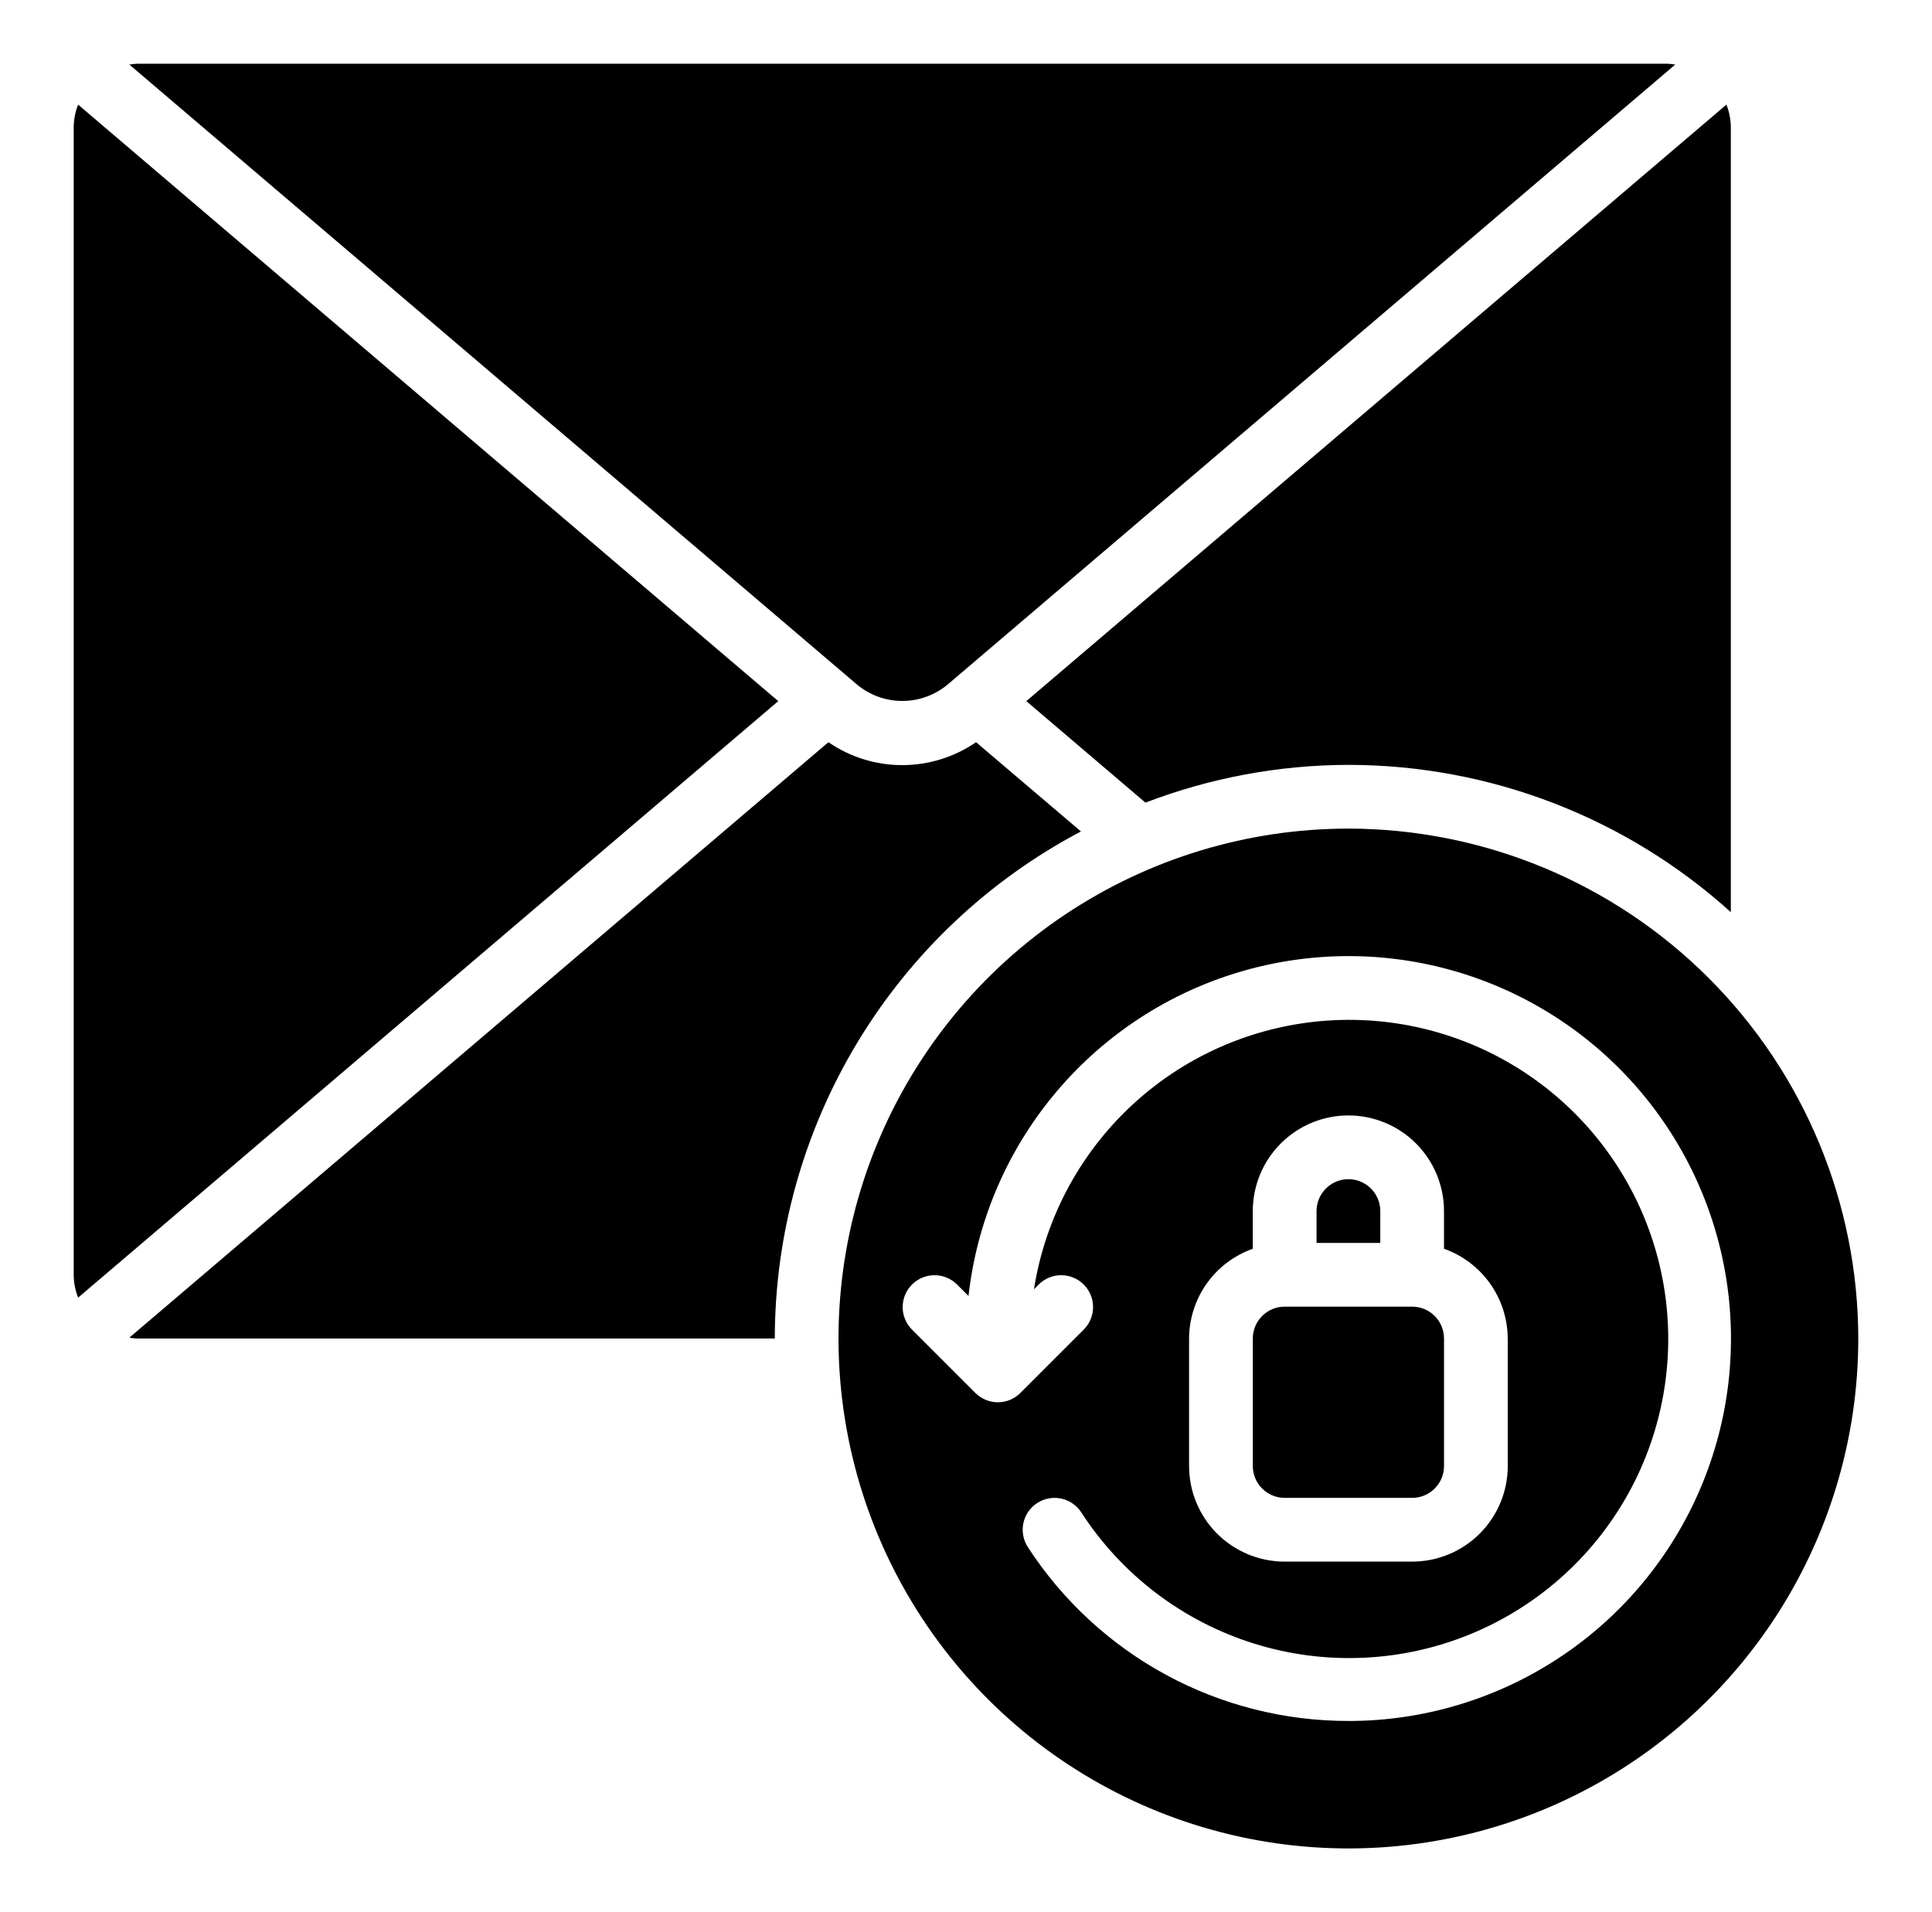 <?xml version="1.0" encoding="UTF-8"?><svg preserveAspectRatio="none" viewBox="0 0 97 96" xmlns="http://www.w3.org/2000/svg"><path d="m70.9 65.6h-6.4c-0.884 0-1.6 0.716-1.6 1.6v6.4c0 0.884 0.716 1.6 1.6 1.6h6.4c0.884 0 1.6-0.716 1.6-1.6v-6.4c0-0.884-0.716-1.6-1.6-1.6z"/><path d="m67.7 41.6c-5.063 0-10.013 1.501-14.223 4.314-4.21 2.813-7.491 6.811-9.429 11.489s-2.445 9.825-1.457 14.791 3.426 9.527 7.006 13.108c3.58 3.58 8.142 6.018 13.108 7.006s10.113 0.481 14.791-1.457 8.676-5.219 11.489-9.429c2.813-4.21 4.314-9.159 4.314-14.223-8e-3 -6.787-2.708-13.294-7.507-18.093-4.799-4.799-11.306-7.499-18.093-7.507zm0 44.8c-3.198 0.004-6.346-0.792-9.157-2.316-2.811-1.524-5.196-3.728-6.937-6.41-0.115-0.176-0.194-0.373-0.232-0.58-0.039-0.207-0.036-0.419 0.007-0.624 0.043-0.206 0.127-0.401 0.246-0.574 0.119-0.173 0.271-0.322 0.447-0.436s0.373-0.194 0.58-0.232c0.207-0.039 0.419-0.036 0.624 0.007 0.206 0.043 0.401 0.127 0.574 0.246 0.173 0.119 0.322 0.271 0.436 0.447 2.034 3.143 5.105 5.474 8.68 6.589 3.574 1.115 7.426 0.942 10.886-0.487s6.311-4.026 8.056-7.338c1.746-3.312 2.276-7.131 1.499-10.794-0.777-3.663-2.812-6.937-5.752-9.256-2.94-2.318-6.599-3.534-10.342-3.435-3.743 0.099-7.333 1.505-10.147 3.975s-4.674 5.847-5.257 9.546l0.258-0.258c0.302-0.291 0.706-0.453 1.125-0.449 0.42 0.004 0.821 0.172 1.117 0.469 0.297 0.297 0.465 0.698 0.469 1.117 0.004 0.419-0.158 0.824-0.449 1.125l-3.2 3.2c-0.3 0.3-0.707 0.469-1.131 0.469s-0.831-0.169-1.131-0.469l-3.2-3.2c-0.291-0.302-0.453-0.706-0.449-1.125 0.004-0.42 0.172-0.821 0.469-1.117 0.297-0.297 0.698-0.465 1.117-0.469 0.419-0.004 0.824 0.158 1.125 0.449l0.595 0.595c0.412-3.684 1.882-7.169 4.232-10.036s5.479-4.992 9.01-6.119c3.531-1.127 7.313-1.208 10.889-0.233s6.793 2.964 9.264 5.728c2.47 2.763 4.088 6.183 4.658 9.845s0.067 7.412-1.447 10.795c-1.514 3.383-3.975 6.256-7.087 8.271-3.111 2.015-6.739 3.087-10.445 3.085zm8-19.2v6.4c0 1.273-0.506 2.494-1.406 3.394s-2.121 1.406-3.394 1.406h-6.4c-1.273 0-2.494-0.506-3.394-1.406s-1.406-2.121-1.406-3.394v-6.4c0.004-0.989 0.314-1.953 0.886-2.76s1.381-1.416 2.313-1.746v-1.894c0-1.273 0.506-2.494 1.406-3.394s2.121-1.406 3.394-1.406 2.494 0.506 3.394 1.406 1.406 2.121 1.406 3.394v1.894c0.933 0.33 1.741 0.94 2.313 1.746s0.882 1.77 0.886 2.76z"/><path d="m69.3 60.8c0-0.424-0.169-0.831-0.469-1.131-0.3-0.3-0.707-0.469-1.131-0.469-0.424 0-0.831 0.169-1.131 0.469-0.3 0.3-0.469 0.707-0.469 1.131v1.6h3.2v-1.6z"/><path d="m43.025 34.366c0.639 0.533 1.445 0.825 2.277 0.825s1.638-0.292 2.277-0.825l36.53-31.125c-0.135-0.023-0.271-0.037-0.408-0.042h-76.8c-0.137 0.005-0.273 0.019-0.408 0.042l36.533 31.125z"/><path d="m67.7 38.4c7.095 0.003 13.936 2.638 19.2 7.395v-39.395c-0.002-0.393-0.077-0.782-0.222-1.147l-35.15 29.947 5.981 5.096c3.253-1.247 6.707-1.89 10.192-1.896z"/><path d="m54.271 41.742-5.266-4.48c-1.091 0.749-2.383 1.151-3.706 1.151s-2.616-0.401-3.706-1.151l-35.101 29.896c0.135 0.023 0.271 0.037 0.408 0.042h32c0.006-5.24 1.44-10.379 4.148-14.865s6.588-8.148 11.223-10.593z"/><path d="M39.073 35.2L3.921 5.253C3.777 5.618 3.702 6.007 3.7 6.4V64C3.702 64.393 3.777 64.782 3.922 65.147L39.073 35.2Z"/></svg>
